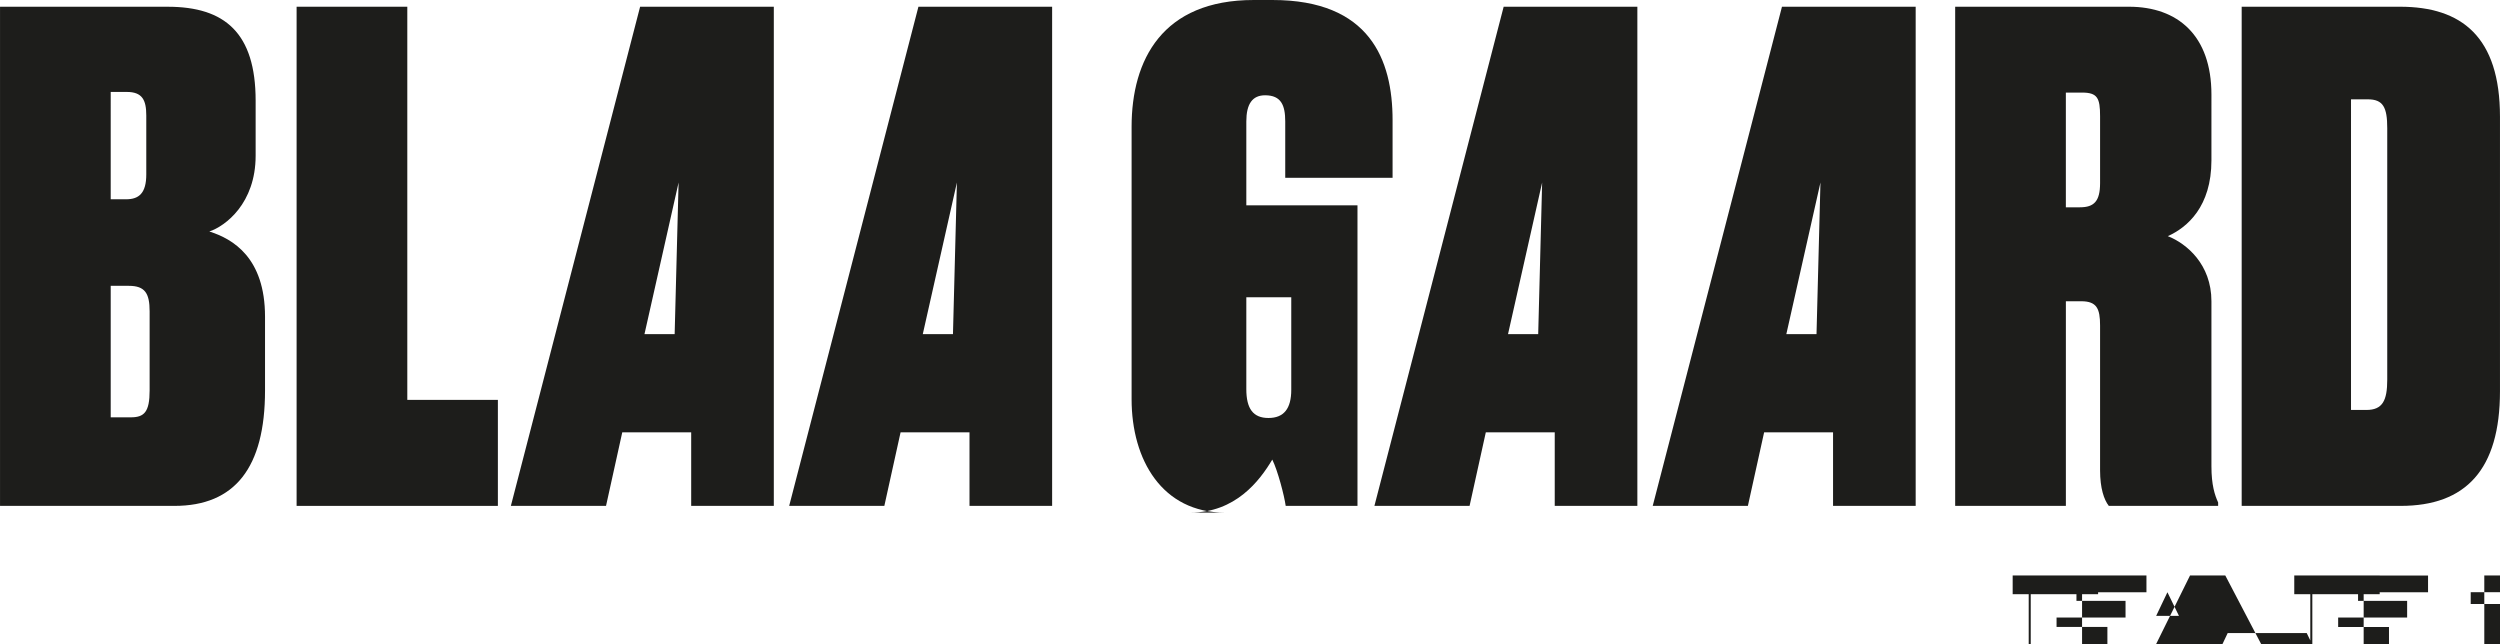<?xml version="1.0" encoding="UTF-8"?><svg id="a" xmlns="http://www.w3.org/2000/svg" width="443.26mm" height="114.21mm" viewBox="0 0 1256.48 323.75"><defs><style>.cls-1{fill:#1d1d1b;}</style></defs><g><path class="cls-1" d="M63.73,46.21c7.76,0,9.78,4.05,9.78,11.8v29.67c0,9.44-3.71,12.48-10.12,12.48h-7.76V46.21h8.1Zm1.01,97.45c8.09,0,10.45,3.71,10.45,12.81v39.79c0,10.79-2.7,13.49-9.44,13.49h-10.12v-66.09h9.11ZM0,254.26H87.67c30.35,0,45.52-19.22,45.52-58v-37.09c0-29.67-16.19-39.11-27.99-42.82,8.09-2.7,23.27-14.16,23.27-38.1v-27.65c0-34.06-15.51-47.21-44.17-47.21H0V254.26Z"/><path class="cls-1" d="M1181.61,49.92h8.43c7.75,0,9.78,4.05,9.78,14.5v126.45c0,10.45-2.36,15.17-10.45,15.17h-7.76V49.92h0Zm-54.96,204.34h79.92c32.71,0,49.91-18.21,49.91-57.66V58.68c0-40.13-19.22-55.3-50.24-55.3h-79.58V254.26h-.01Z"/><path class="cls-1" d="M1038.3,151.41h7.75c7.76,0,9.44,3.71,9.44,12.14v72.83c0,9.1,2.02,14.84,4.38,17.87h54.96v-1.69c-1.69-3.71-3.37-8.77-3.37-18.21v-82.95c0-18.55-12.48-29-21.92-32.71,9.78-4.38,21.92-14.84,21.92-38.1V47.55c0-29.67-16.86-44.17-41.47-44.17h-87.33V254.26h55.64v-102.84h0Zm0-104.88h8.09c7.75,0,9.1,2.7,9.1,11.8v33.72c0,9.1-3.03,12.14-10.12,12.14h-7.08V46.54h.01Z"/><path class="cls-1" d="M914.95,91.73l-1.98,76.21h-15.17l17.15-76.21h0Zm47.86,162.53V3.38h-67.2l-64.96,250.87h47.83l8.16-36.96h34.64v36.96h51.53Z"/><path class="cls-1" d="M775.07,91.73l-1.98,76.21h-15.17l17.15-76.21h0Zm47.86,162.53V3.38h-67.2l-64.96,250.87h47.83l8.16-36.96h34.64v36.96h51.53Z"/><path class="cls-1" d="M598.3,257.63c22.59,0,34.73-15.85,41.14-26.64,2.7,5.4,6.07,18.21,6.74,23.27h36.08V103.19h-68.79v46.2h35.51v46.53c0,9.44-3.71,14.16-11.46,14.16s-11.13-4.72-11.13-14.5V61.04c0-8.77,3.03-13.15,9.44-13.15,8.09,0,10.12,5.06,10.12,13.15v28.32h53.95v-29c0-30.35-11.46-60.36-60.36-60.36h-9.44c-45.86,0-61.37,30.01-61.37,63.73V200.64c0,30.68,15.51,56.99,46.87,56.99h3.7Z"/><path class="cls-1" d="M480.93,91.73l-1.98,76.21h-15.17l17.15-76.21h0Zm47.86,162.53V3.38h-67.2l-64.96,250.87h47.83l8.16-36.96h34.64v36.96h51.53Z"/><path class="cls-1" d="M341.05,91.73l-1.98,76.21h-15.17l17.15-76.21h0Zm47.86,162.53V3.38h-67.2l-64.96,250.87h47.83l8.16-36.96h34.64v36.96h51.53Z"/><polygon class="cls-1" points="149.06 3.38 149.06 254.26 250.22 254.26 250.22 200.98 204.7 200.98 204.7 3.38 149.06 3.38"/></g><path class="cls-1" d="M1221.77,311.92h32.61c5.19,0,7,2.04,7,5.98v4.03c0,.97,.09,1.44,.42,1.81h33.45v-.23c-.32-.6-.65-1.48-.65-3.89v-5.1c0-4.45-2.83-7.23-7.09-8.21,2.6-.6,6.95-2.69,6.95-7.7v-.51c0-5.61-4.45-8.86-14.51-8.86h-31.35v34.5h33.17v-11.82h0Zm0-14.28h35.12c2.97,0,3.99,1.3,3.99,2.92v.05c0,1.67-1.07,2.97-3.99,2.97h-15.12v-5.93h0Zm-59.6-8.4v34.5h38.53v-8.62h-25.55v-4.73h34.67v-8.39h-24.67v-4.31h35.18v-8.44h-38.16Zm-34.19,34.49h33.17v-25.08h34.88v-9.41h-42.94v9.41h34.88v25.08h0Zm-25.94,0h34.42l-18.04-34.5h-17.71l-17.06,34.5h33.35l2.64-5.56h39.71l2.69,5.56h0Zm-6.91-14.19h-11.45l5.66-11.87,5.8,11.87h-.01Zm-74.49-20.31v34.5h38.53v-8.62h-25.55v-4.73h34.67v-8.39h-24.67v-4.31h35.18v-8.44h-38.16Zm-34.19,34.49h33.17v-25.08h34.88v-9.41h-42.94v9.41h34.88v25.08h.01Z"/></svg>